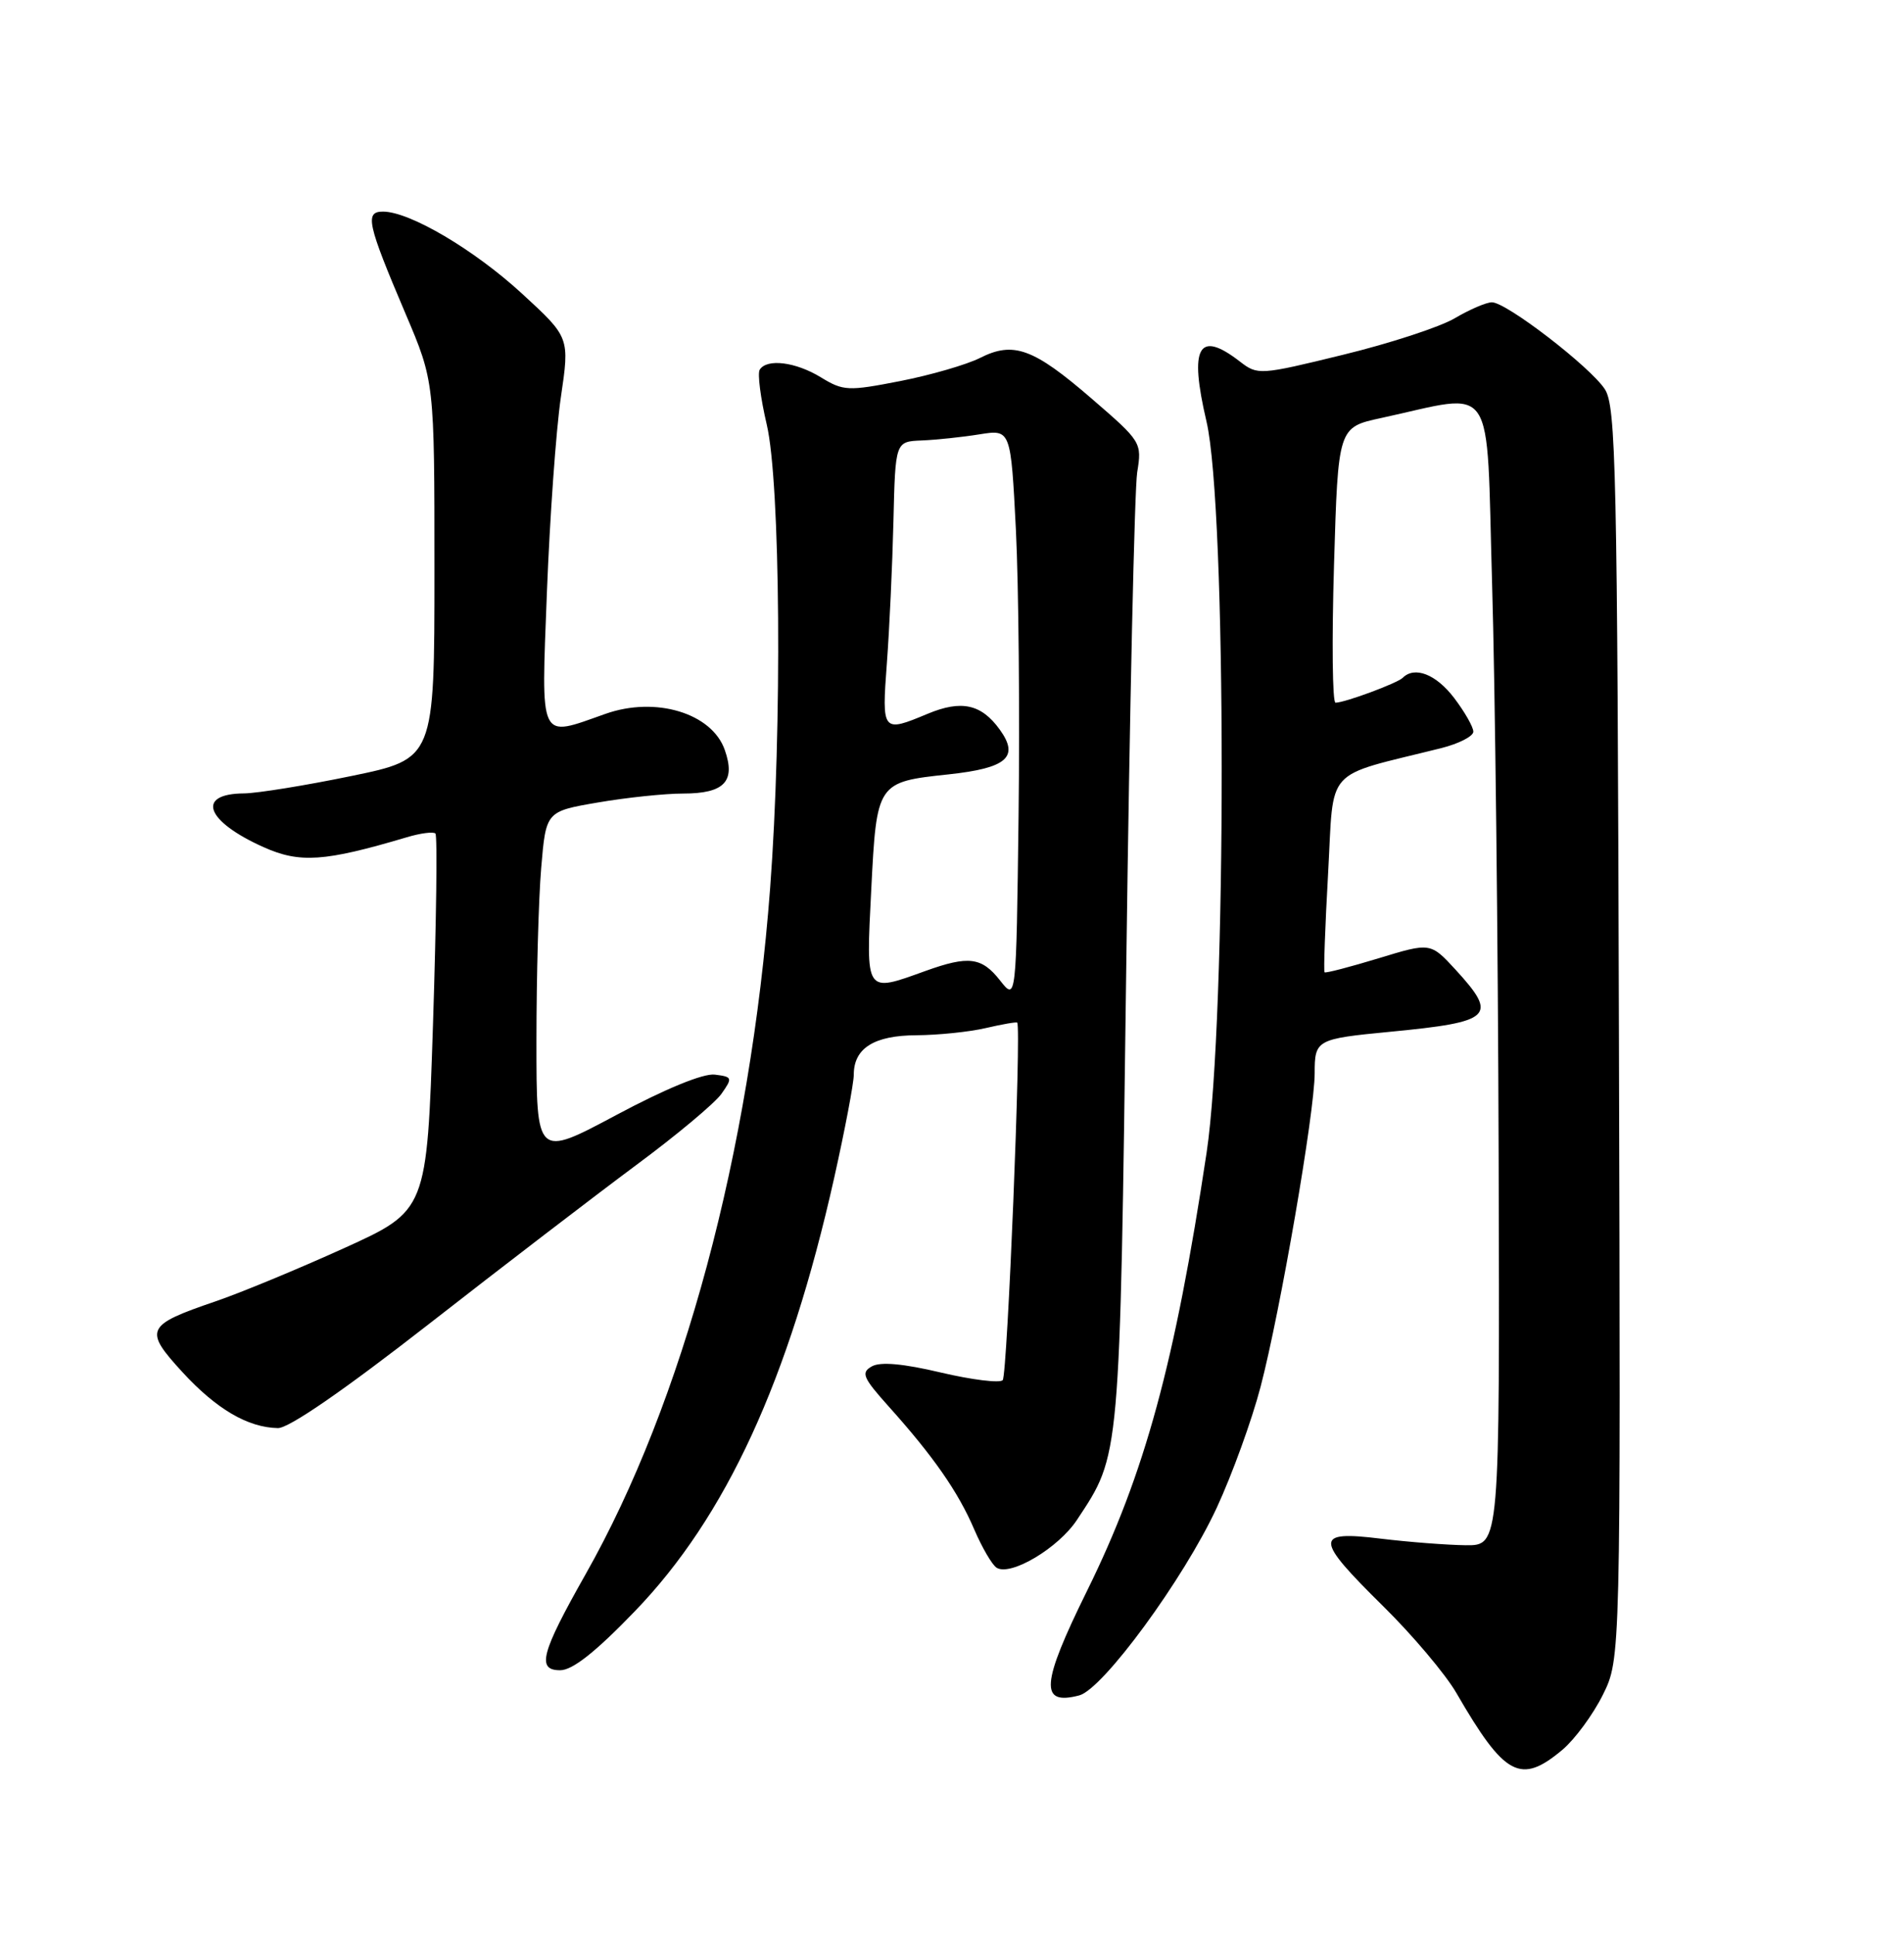 <?xml version="1.0" encoding="UTF-8" standalone="no"?>
<!DOCTYPE svg PUBLIC "-//W3C//DTD SVG 1.1//EN" "http://www.w3.org/Graphics/SVG/1.1/DTD/svg11.dtd" >
<svg xmlns="http://www.w3.org/2000/svg" xmlns:xlink="http://www.w3.org/1999/xlink" version="1.1" viewBox="0 0 252 256">
 <g >
 <path fill="currentColor"
d=" M 206.81 231.51 C 208.44 230.13 210.84 226.87 212.14 224.26 C 214.50 219.50 214.50 219.50 214.27 136.74 C 214.06 62.06 213.88 53.74 212.40 51.49 C 210.45 48.52 199.38 40.00 197.46 40.00 C 196.72 40.00 194.51 40.95 192.54 42.11 C 190.58 43.27 183.91 45.45 177.73 46.95 C 166.74 49.64 166.45 49.65 164.12 47.85 C 158.62 43.59 157.36 45.85 159.68 55.76 C 162.36 67.18 162.37 134.71 159.70 152.50 C 155.50 180.38 151.52 194.99 143.90 210.44 C 137.77 222.86 137.56 225.71 142.84 224.33 C 145.98 223.51 156.68 208.91 161.04 199.50 C 163.08 195.10 165.69 187.90 166.84 183.50 C 169.46 173.48 174.00 147.17 174.00 142.01 C 174.00 137.58 174.22 137.46 184.00 136.52 C 197.52 135.22 198.30 134.48 192.67 128.33 C 189.33 124.70 189.33 124.70 182.45 126.80 C 178.66 127.95 175.45 128.79 175.31 128.65 C 175.17 128.51 175.38 122.60 175.78 115.53 C 176.58 101.21 175.04 102.91 190.75 98.99 C 193.09 98.40 195.00 97.42 195.00 96.81 C 195.00 96.19 193.85 94.18 192.45 92.34 C 190.06 89.21 187.23 88.11 185.65 89.69 C 184.93 90.40 178.04 92.96 176.76 92.98 C 176.35 92.99 176.26 84.80 176.56 74.77 C 177.10 56.54 177.10 56.54 182.80 55.31 C 198.18 51.98 196.68 49.75 197.48 77.13 C 197.88 90.53 198.27 124.67 198.35 153.00 C 198.50 204.50 198.50 204.50 194.00 204.46 C 191.53 204.43 186.46 204.04 182.75 203.59 C 173.92 202.51 173.95 203.54 183.07 212.53 C 186.96 216.36 191.32 221.53 192.75 224.00 C 199.16 235.07 201.25 236.18 206.81 231.51 Z  M 84.00 213.22 C 96.09 200.70 104.40 182.64 110.40 155.88 C 111.83 149.49 113.00 143.33 113.00 142.20 C 113.00 138.69 115.69 137.00 121.32 136.98 C 124.17 136.96 128.29 136.54 130.47 136.03 C 132.66 135.52 134.53 135.20 134.63 135.31 C 135.20 135.89 133.33 182.00 132.71 182.62 C 132.31 183.03 128.62 182.57 124.53 181.61 C 119.55 180.43 116.53 180.16 115.40 180.79 C 113.92 181.62 114.19 182.27 117.64 186.12 C 123.53 192.68 126.82 197.41 128.93 202.34 C 129.98 204.78 131.32 207.08 131.91 207.44 C 133.77 208.59 140.09 204.83 142.55 201.09 C 148.30 192.39 148.20 193.51 149.07 127.50 C 149.51 93.95 150.16 64.70 150.51 62.50 C 151.15 58.55 151.07 58.43 144.49 52.75 C 136.76 46.07 134.13 45.12 129.69 47.37 C 127.93 48.25 123.19 49.63 119.15 50.42 C 112.24 51.77 111.62 51.74 108.65 49.93 C 105.30 47.88 101.49 47.41 100.55 48.92 C 100.24 49.42 100.66 52.68 101.48 56.17 C 103.29 63.85 103.53 96.37 101.93 117.50 C 99.29 152.49 90.39 185.56 77.50 208.31 C 71.60 218.74 71.00 221.00 74.14 221.00 C 75.77 221.00 78.81 218.60 84.00 213.22 Z  M 56.78 175.18 C 66.53 167.57 78.87 158.12 84.20 154.16 C 89.54 150.21 94.62 145.96 95.48 144.74 C 96.98 142.61 96.94 142.48 94.61 142.19 C 93.09 142.00 88.12 144.04 81.58 147.53 C 71.00 153.18 71.00 153.18 71.00 137.74 C 71.00 129.25 71.28 118.94 71.63 114.83 C 72.26 107.36 72.26 107.36 79.15 106.18 C 82.94 105.53 88.00 105.00 90.40 105.00 C 95.86 105.00 97.39 103.41 95.93 99.24 C 94.23 94.36 86.78 92.10 80.12 94.46 C 71.23 97.60 71.62 98.43 72.39 78.25 C 72.77 68.49 73.59 56.93 74.23 52.58 C 75.40 44.65 75.40 44.65 69.11 38.87 C 62.77 33.04 54.23 28.00 50.69 28.00 C 48.25 28.00 48.60 29.58 53.67 41.50 C 57.50 50.50 57.50 50.50 57.50 75.45 C 57.50 100.41 57.50 100.41 46.50 102.68 C 40.45 103.93 34.06 104.96 32.31 104.98 C 25.89 105.02 27.20 108.65 34.88 112.09 C 39.68 114.24 42.94 114.02 53.82 110.79 C 55.64 110.24 57.36 110.02 57.63 110.29 C 57.90 110.56 57.75 121.90 57.31 135.48 C 56.50 160.18 56.50 160.18 45.50 165.17 C 39.45 167.91 31.80 171.08 28.50 172.20 C 19.28 175.35 19.00 175.95 24.14 181.55 C 28.64 186.45 32.81 188.89 36.78 188.96 C 38.23 188.99 45.53 183.95 56.78 175.18 Z  M 132.36 129.73 C 129.93 126.64 128.20 126.42 122.50 128.47 C 114.46 131.37 114.61 131.59 115.31 117.76 C 116.03 103.53 116.06 103.47 125.57 102.46 C 133.26 101.63 134.94 100.17 132.33 96.55 C 129.89 93.16 127.25 92.58 122.77 94.45 C 116.76 96.96 116.70 96.88 117.38 87.75 C 117.72 83.21 118.11 74.76 118.25 68.96 C 118.50 58.42 118.50 58.42 122.00 58.28 C 123.92 58.20 127.36 57.84 129.64 57.47 C 133.78 56.81 133.78 56.81 134.46 70.16 C 134.82 77.49 134.98 94.51 134.81 107.98 C 134.50 132.45 134.50 132.45 132.36 129.73 Z "/>
</g>
</svg>